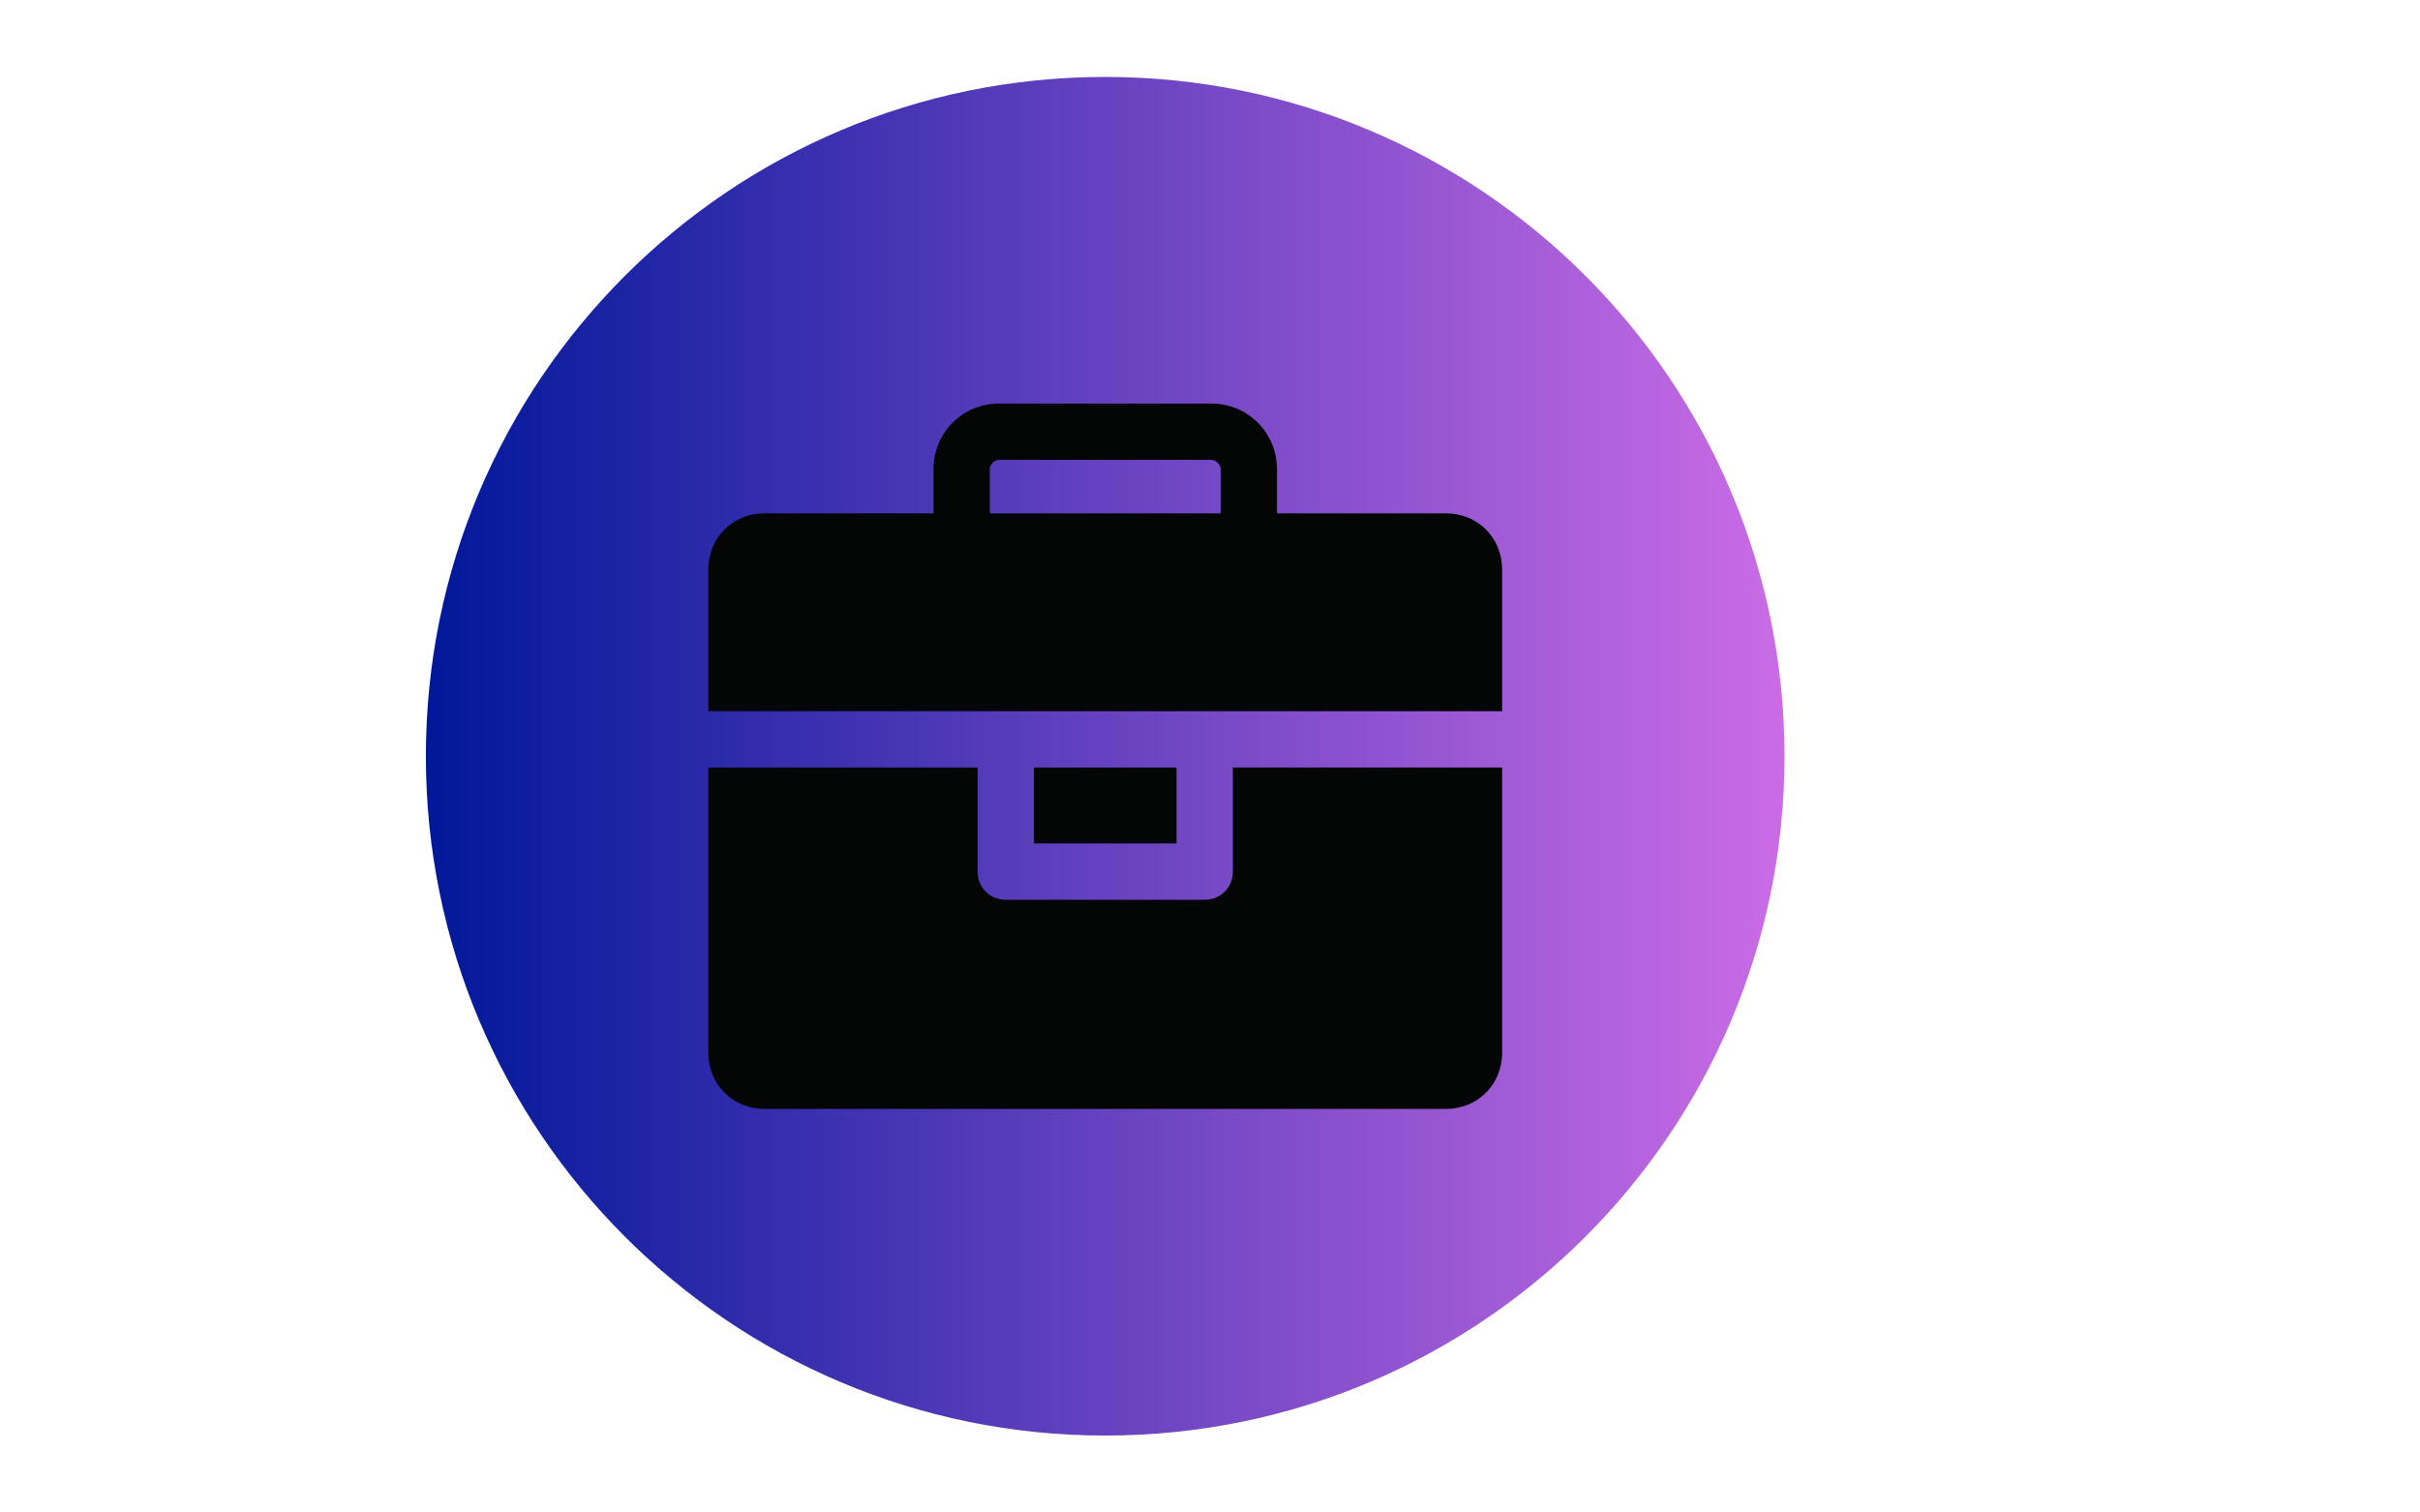 <svg xmlns="http://www.w3.org/2000/svg" xmlns:xlink="http://www.w3.org/1999/xlink" width="1280" zoomAndPan="magnify" viewBox="0 0 960 600" height="800" preserveAspectRatio="xMidYMid meet" version="1.0"><defs><clipPath id="4dd15b5ed0"><path d="M 168.941 30.52 L 707.906 30.52 L 707.906 569.48 L 168.941 569.48 Z M 168.941 30.52 " clip-rule="nonzero"/></clipPath><clipPath id="99fd757211"><path d="M 438.426 30.52 C 289.594 30.52 168.941 151.168 168.941 300 C 168.941 448.832 289.594 569.48 438.426 569.48 C 587.254 569.48 707.906 448.832 707.906 300 C 707.906 151.168 587.254 30.52 438.426 30.52 Z M 438.426 30.52 " clip-rule="nonzero"/></clipPath><linearGradient x1="-0" gradientTransform="matrix(2.105, 0, 0, 2.105, 168.942, 30.518)" y1="0" x2="256" gradientUnits="userSpaceOnUse" y2="0" id="bbf8ef8995"><stop stop-opacity="1" stop-color="rgb(0%, 9.399%, 59.999%)" offset="0"/><stop stop-opacity="1" stop-color="rgb(0.31%, 9.528%, 60.117%)" offset="0.004"/><stop stop-opacity="1" stop-color="rgb(0.621%, 9.657%, 60.236%)" offset="0.008"/><stop stop-opacity="1" stop-color="rgb(0.932%, 9.785%, 60.353%)" offset="0.012"/><stop stop-opacity="1" stop-color="rgb(1.244%, 9.915%, 60.471%)" offset="0.016"/><stop stop-opacity="1" stop-color="rgb(1.553%, 10.043%, 60.588%)" offset="0.02"/><stop stop-opacity="1" stop-color="rgb(1.865%, 10.173%, 60.707%)" offset="0.023"/><stop stop-opacity="1" stop-color="rgb(2.176%, 10.301%, 60.825%)" offset="0.027"/><stop stop-opacity="1" stop-color="rgb(2.487%, 10.431%, 60.944%)" offset="0.031"/><stop stop-opacity="1" stop-color="rgb(2.797%, 10.559%, 61.061%)" offset="0.035"/><stop stop-opacity="1" stop-color="rgb(3.108%, 10.689%, 61.179%)" offset="0.039"/><stop stop-opacity="1" stop-color="rgb(3.419%, 10.817%, 61.296%)" offset="0.043"/><stop stop-opacity="1" stop-color="rgb(3.731%, 10.947%, 61.415%)" offset="0.047"/><stop stop-opacity="1" stop-color="rgb(4.041%, 11.075%, 61.533%)" offset="0.051"/><stop stop-opacity="1" stop-color="rgb(4.352%, 11.205%, 61.65%)" offset="0.055"/><stop stop-opacity="1" stop-color="rgb(4.663%, 11.333%, 61.768%)" offset="0.059"/><stop stop-opacity="1" stop-color="rgb(4.974%, 11.462%, 61.887%)" offset="0.062"/><stop stop-opacity="1" stop-color="rgb(5.284%, 11.591%, 62.004%)" offset="0.066"/><stop stop-opacity="1" stop-color="rgb(5.595%, 11.72%, 62.123%)" offset="0.07"/><stop stop-opacity="1" stop-color="rgb(5.907%, 11.848%, 62.241%)" offset="0.074"/><stop stop-opacity="1" stop-color="rgb(6.218%, 11.977%, 62.358%)" offset="0.078"/><stop stop-opacity="1" stop-color="rgb(6.529%, 12.105%, 62.476%)" offset="0.082"/><stop stop-opacity="1" stop-color="rgb(6.841%, 12.234%, 62.595%)" offset="0.086"/><stop stop-opacity="1" stop-color="rgb(7.15%, 12.363%, 62.712%)" offset="0.09"/><stop stop-opacity="1" stop-color="rgb(7.462%, 12.492%, 62.831%)" offset="0.094"/><stop stop-opacity="1" stop-color="rgb(7.773%, 12.621%, 62.949%)" offset="0.098"/><stop stop-opacity="1" stop-color="rgb(8.084%, 12.75%, 63.066%)" offset="0.102"/><stop stop-opacity="1" stop-color="rgb(8.394%, 12.878%, 63.184%)" offset="0.105"/><stop stop-opacity="1" stop-color="rgb(8.705%, 13.008%, 63.303%)" offset="0.109"/><stop stop-opacity="1" stop-color="rgb(9.016%, 13.136%, 63.42%)" offset="0.113"/><stop stop-opacity="1" stop-color="rgb(9.328%, 13.266%, 63.538%)" offset="0.117"/><stop stop-opacity="1" stop-color="rgb(9.637%, 13.394%, 63.655%)" offset="0.121"/><stop stop-opacity="1" stop-color="rgb(9.949%, 13.524%, 63.774%)" offset="0.125"/><stop stop-opacity="1" stop-color="rgb(10.26%, 13.652%, 63.892%)" offset="0.129"/><stop stop-opacity="1" stop-color="rgb(10.571%, 13.782%, 64.011%)" offset="0.133"/><stop stop-opacity="1" stop-color="rgb(10.881%, 13.91%, 64.128%)" offset="0.137"/><stop stop-opacity="1" stop-color="rgb(11.192%, 14.04%, 64.246%)" offset="0.141"/><stop stop-opacity="1" stop-color="rgb(11.504%, 14.168%, 64.363%)" offset="0.145"/><stop stop-opacity="1" stop-color="rgb(11.815%, 14.297%, 64.482%)" offset="0.148"/><stop stop-opacity="1" stop-color="rgb(12.126%, 14.426%, 64.6%)" offset="0.152"/><stop stop-opacity="1" stop-color="rgb(12.437%, 14.555%, 64.719%)" offset="0.156"/><stop stop-opacity="1" stop-color="rgb(12.747%, 14.684%, 64.836%)" offset="0.16"/><stop stop-opacity="1" stop-color="rgb(13.058%, 14.813%, 64.954%)" offset="0.164"/><stop stop-opacity="1" stop-color="rgb(13.37%, 14.941%, 65.071%)" offset="0.168"/><stop stop-opacity="1" stop-color="rgb(13.681%, 15.071%, 65.19%)" offset="0.172"/><stop stop-opacity="1" stop-color="rgb(13.991%, 15.199%, 65.308%)" offset="0.176"/><stop stop-opacity="1" stop-color="rgb(14.302%, 15.329%, 65.425%)" offset="0.18"/><stop stop-opacity="1" stop-color="rgb(14.613%, 15.457%, 65.543%)" offset="0.184"/><stop stop-opacity="1" stop-color="rgb(14.925%, 15.587%, 65.662%)" offset="0.188"/><stop stop-opacity="1" stop-color="rgb(15.234%, 15.715%, 65.779%)" offset="0.191"/><stop stop-opacity="1" stop-color="rgb(15.546%, 15.845%, 65.898%)" offset="0.195"/><stop stop-opacity="1" stop-color="rgb(15.857%, 15.973%, 66.016%)" offset="0.199"/><stop stop-opacity="1" stop-color="rgb(16.168%, 16.103%, 66.133%)" offset="0.203"/><stop stop-opacity="1" stop-color="rgb(16.478%, 16.231%, 66.251%)" offset="0.207"/><stop stop-opacity="1" stop-color="rgb(16.789%, 16.36%, 66.37%)" offset="0.211"/><stop stop-opacity="1" stop-color="rgb(17.101%, 16.489%, 66.487%)" offset="0.215"/><stop stop-opacity="1" stop-color="rgb(17.412%, 16.618%, 66.606%)" offset="0.219"/><stop stop-opacity="1" stop-color="rgb(17.723%, 16.747%, 66.724%)" offset="0.223"/><stop stop-opacity="1" stop-color="rgb(18.034%, 16.876%, 66.841%)" offset="0.227"/><stop stop-opacity="1" stop-color="rgb(18.344%, 17.004%, 66.959%)" offset="0.23"/><stop stop-opacity="1" stop-color="rgb(18.655%, 17.134%, 67.078%)" offset="0.234"/><stop stop-opacity="1" stop-color="rgb(18.967%, 17.262%, 67.195%)" offset="0.238"/><stop stop-opacity="1" stop-color="rgb(19.278%, 17.392%, 67.313%)" offset="0.242"/><stop stop-opacity="1" stop-color="rgb(19.588%, 17.52%, 67.43%)" offset="0.246"/><stop stop-opacity="1" stop-color="rgb(19.899%, 17.65%, 67.549%)" offset="0.25"/><stop stop-opacity="1" stop-color="rgb(20.21%, 17.778%, 67.667%)" offset="0.254"/><stop stop-opacity="1" stop-color="rgb(20.522%, 17.908%, 67.786%)" offset="0.258"/><stop stop-opacity="1" stop-color="rgb(20.831%, 18.036%, 67.903%)" offset="0.262"/><stop stop-opacity="1" stop-color="rgb(21.143%, 18.166%, 68.021%)" offset="0.266"/><stop stop-opacity="1" stop-color="rgb(21.454%, 18.294%, 68.138%)" offset="0.27"/><stop stop-opacity="1" stop-color="rgb(21.765%, 18.422%, 68.257%)" offset="0.273"/><stop stop-opacity="1" stop-color="rgb(22.075%, 18.55%, 68.375%)" offset="0.277"/><stop stop-opacity="1" stop-color="rgb(22.386%, 18.68%, 68.494%)" offset="0.281"/><stop stop-opacity="1" stop-color="rgb(22.697%, 18.808%, 68.611%)" offset="0.285"/><stop stop-opacity="1" stop-color="rgb(23.009%, 18.938%, 68.729%)" offset="0.289"/><stop stop-opacity="1" stop-color="rgb(23.318%, 19.066%, 68.846%)" offset="0.293"/><stop stop-opacity="1" stop-color="rgb(23.63%, 19.196%, 68.965%)" offset="0.297"/><stop stop-opacity="1" stop-color="rgb(23.941%, 19.324%, 69.083%)" offset="0.301"/><stop stop-opacity="1" stop-color="rgb(24.252%, 19.453%, 69.2%)" offset="0.305"/><stop stop-opacity="1" stop-color="rgb(24.564%, 19.582%, 69.318%)" offset="0.309"/><stop stop-opacity="1" stop-color="rgb(24.875%, 19.711%, 69.437%)" offset="0.312"/><stop stop-opacity="1" stop-color="rgb(25.185%, 19.839%, 69.554%)" offset="0.316"/><stop stop-opacity="1" stop-color="rgb(25.496%, 19.969%, 69.673%)" offset="0.32"/><stop stop-opacity="1" stop-color="rgb(25.807%, 20.097%, 69.791%)" offset="0.324"/><stop stop-opacity="1" stop-color="rgb(26.118%, 20.227%, 69.908%)" offset="0.328"/><stop stop-opacity="1" stop-color="rgb(26.428%, 20.355%, 70.026%)" offset="0.332"/><stop stop-opacity="1" stop-color="rgb(26.74%, 20.485%, 70.145%)" offset="0.336"/><stop stop-opacity="1" stop-color="rgb(27.051%, 20.613%, 70.262%)" offset="0.34"/><stop stop-opacity="1" stop-color="rgb(27.362%, 20.743%, 70.381%)" offset="0.344"/><stop stop-opacity="1" stop-color="rgb(27.672%, 20.871%, 70.499%)" offset="0.348"/><stop stop-opacity="1" stop-color="rgb(27.983%, 21.001%, 70.616%)" offset="0.352"/><stop stop-opacity="1" stop-color="rgb(28.294%, 21.129%, 70.734%)" offset="0.355"/><stop stop-opacity="1" stop-color="rgb(28.606%, 21.259%, 70.853%)" offset="0.359"/><stop stop-opacity="1" stop-color="rgb(28.915%, 21.387%, 70.97%)" offset="0.363"/><stop stop-opacity="1" stop-color="rgb(29.227%, 21.516%, 71.088%)" offset="0.367"/><stop stop-opacity="1" stop-color="rgb(29.538%, 21.645%, 71.205%)" offset="0.371"/><stop stop-opacity="1" stop-color="rgb(29.849%, 21.774%, 71.324%)" offset="0.375"/><stop stop-opacity="1" stop-color="rgb(30.161%, 21.902%, 71.442%)" offset="0.379"/><stop stop-opacity="1" stop-color="rgb(30.472%, 22.032%, 71.561%)" offset="0.383"/><stop stop-opacity="1" stop-color="rgb(30.782%, 22.16%, 71.678%)" offset="0.387"/><stop stop-opacity="1" stop-color="rgb(31.093%, 22.29%, 71.796%)" offset="0.391"/><stop stop-opacity="1" stop-color="rgb(31.404%, 22.418%, 71.913%)" offset="0.395"/><stop stop-opacity="1" stop-color="rgb(31.715%, 22.548%, 72.032%)" offset="0.398"/><stop stop-opacity="1" stop-color="rgb(32.025%, 22.676%, 72.15%)" offset="0.402"/><stop stop-opacity="1" stop-color="rgb(32.336%, 22.806%, 72.269%)" offset="0.406"/><stop stop-opacity="1" stop-color="rgb(32.648%, 22.934%, 72.386%)" offset="0.41"/><stop stop-opacity="1" stop-color="rgb(32.959%, 23.064%, 72.504%)" offset="0.414"/><stop stop-opacity="1" stop-color="rgb(33.269%, 23.192%, 72.621%)" offset="0.418"/><stop stop-opacity="1" stop-color="rgb(33.58%, 23.322%, 72.74%)" offset="0.422"/><stop stop-opacity="1" stop-color="rgb(33.891%, 23.45%, 72.858%)" offset="0.426"/><stop stop-opacity="1" stop-color="rgb(34.203%, 23.579%, 72.975%)" offset="0.43"/><stop stop-opacity="1" stop-color="rgb(34.512%, 23.708%, 73.093%)" offset="0.434"/><stop stop-opacity="1" stop-color="rgb(34.824%, 23.837%, 73.212%)" offset="0.438"/><stop stop-opacity="1" stop-color="rgb(35.135%, 23.965%, 73.329%)" offset="0.441"/><stop stop-opacity="1" stop-color="rgb(35.446%, 24.095%, 73.448%)" offset="0.445"/><stop stop-opacity="1" stop-color="rgb(35.757%, 24.223%, 73.566%)" offset="0.449"/><stop stop-opacity="1" stop-color="rgb(36.069%, 24.353%, 73.683%)" offset="0.453"/><stop stop-opacity="1" stop-color="rgb(36.378%, 24.481%, 73.801%)" offset="0.457"/><stop stop-opacity="1" stop-color="rgb(36.69%, 24.611%, 73.92%)" offset="0.461"/><stop stop-opacity="1" stop-color="rgb(37.001%, 24.739%, 74.037%)" offset="0.465"/><stop stop-opacity="1" stop-color="rgb(37.312%, 24.867%, 74.156%)" offset="0.469"/><stop stop-opacity="1" stop-color="rgb(37.622%, 24.995%, 74.274%)" offset="0.473"/><stop stop-opacity="1" stop-color="rgb(37.933%, 25.125%, 74.391%)" offset="0.477"/><stop stop-opacity="1" stop-color="rgb(38.245%, 25.253%, 74.509%)" offset="0.48"/><stop stop-opacity="1" stop-color="rgb(38.556%, 25.383%, 74.628%)" offset="0.484"/><stop stop-opacity="1" stop-color="rgb(38.866%, 25.511%, 74.745%)" offset="0.488"/><stop stop-opacity="1" stop-color="rgb(39.177%, 25.641%, 74.863%)" offset="0.492"/><stop stop-opacity="1" stop-color="rgb(39.488%, 25.769%, 74.98%)" offset="0.496"/><stop stop-opacity="1" stop-color="rgb(39.8%, 25.899%, 75.099%)" offset="0.5"/><stop stop-opacity="1" stop-color="rgb(40.109%, 26.027%, 75.217%)" offset="0.504"/><stop stop-opacity="1" stop-color="rgb(40.421%, 26.157%, 75.336%)" offset="0.508"/><stop stop-opacity="1" stop-color="rgb(40.732%, 26.285%, 75.453%)" offset="0.512"/><stop stop-opacity="1" stop-color="rgb(41.043%, 26.414%, 75.571%)" offset="0.516"/><stop stop-opacity="1" stop-color="rgb(41.353%, 26.543%, 75.688%)" offset="0.52"/><stop stop-opacity="1" stop-color="rgb(41.664%, 26.672%, 75.807%)" offset="0.523"/><stop stop-opacity="1" stop-color="rgb(41.975%, 26.801%, 75.925%)" offset="0.527"/><stop stop-opacity="1" stop-color="rgb(42.287%, 26.93%, 76.044%)" offset="0.531"/><stop stop-opacity="1" stop-color="rgb(42.598%, 27.058%, 76.161%)" offset="0.535"/><stop stop-opacity="1" stop-color="rgb(42.909%, 27.188%, 76.279%)" offset="0.539"/><stop stop-opacity="1" stop-color="rgb(43.219%, 27.316%, 76.396%)" offset="0.543"/><stop stop-opacity="1" stop-color="rgb(43.53%, 27.446%, 76.515%)" offset="0.547"/><stop stop-opacity="1" stop-color="rgb(43.842%, 27.574%, 76.633%)" offset="0.551"/><stop stop-opacity="1" stop-color="rgb(44.153%, 27.704%, 76.75%)" offset="0.555"/><stop stop-opacity="1" stop-color="rgb(44.463%, 27.832%, 76.868%)" offset="0.559"/><stop stop-opacity="1" stop-color="rgb(44.774%, 27.962%, 76.987%)" offset="0.562"/><stop stop-opacity="1" stop-color="rgb(45.085%, 28.09%, 77.104%)" offset="0.566"/><stop stop-opacity="1" stop-color="rgb(45.396%, 28.22%, 77.223%)" offset="0.57"/><stop stop-opacity="1" stop-color="rgb(45.706%, 28.348%, 77.341%)" offset="0.574"/><stop stop-opacity="1" stop-color="rgb(46.017%, 28.477%, 77.458%)" offset="0.578"/><stop stop-opacity="1" stop-color="rgb(46.329%, 28.606%, 77.576%)" offset="0.582"/><stop stop-opacity="1" stop-color="rgb(46.64%, 28.735%, 77.695%)" offset="0.586"/><stop stop-opacity="1" stop-color="rgb(46.95%, 28.864%, 77.812%)" offset="0.59"/><stop stop-opacity="1" stop-color="rgb(47.261%, 28.993%, 77.931%)" offset="0.594"/><stop stop-opacity="1" stop-color="rgb(47.572%, 29.121%, 78.049%)" offset="0.598"/><stop stop-opacity="1" stop-color="rgb(47.884%, 29.251%, 78.166%)" offset="0.602"/><stop stop-opacity="1" stop-color="rgb(48.195%, 29.379%, 78.284%)" offset="0.605"/><stop stop-opacity="1" stop-color="rgb(48.506%, 29.509%, 78.403%)" offset="0.609"/><stop stop-opacity="1" stop-color="rgb(48.816%, 29.637%, 78.52%)" offset="0.613"/><stop stop-opacity="1" stop-color="rgb(49.127%, 29.767%, 78.638%)" offset="0.617"/><stop stop-opacity="1" stop-color="rgb(49.438%, 29.895%, 78.755%)" offset="0.621"/><stop stop-opacity="1" stop-color="rgb(49.75%, 30.025%, 78.874%)" offset="0.625"/><stop stop-opacity="1" stop-color="rgb(50.06%, 30.153%, 78.992%)" offset="0.629"/><stop stop-opacity="1" stop-color="rgb(50.371%, 30.283%, 79.111%)" offset="0.633"/><stop stop-opacity="1" stop-color="rgb(50.682%, 30.411%, 79.228%)" offset="0.637"/><stop stop-opacity="1" stop-color="rgb(50.993%, 30.54%, 79.346%)" offset="0.641"/><stop stop-opacity="1" stop-color="rgb(51.303%, 30.669%, 79.463%)" offset="0.645"/><stop stop-opacity="1" stop-color="rgb(51.614%, 30.798%, 79.582%)" offset="0.648"/><stop stop-opacity="1" stop-color="rgb(51.926%, 30.927%, 79.7%)" offset="0.652"/><stop stop-opacity="1" stop-color="rgb(52.237%, 31.056%, 79.819%)" offset="0.656"/><stop stop-opacity="1" stop-color="rgb(52.547%, 31.184%, 79.936%)" offset="0.66"/><stop stop-opacity="1" stop-color="rgb(52.858%, 31.313%, 80.054%)" offset="0.664"/><stop stop-opacity="1" stop-color="rgb(53.169%, 31.441%, 80.171%)" offset="0.668"/><stop stop-opacity="1" stop-color="rgb(53.481%, 31.57%, 80.29%)" offset="0.672"/><stop stop-opacity="1" stop-color="rgb(53.792%, 31.699%, 80.408%)" offset="0.676"/><stop stop-opacity="1" stop-color="rgb(54.103%, 31.828%, 80.525%)" offset="0.68"/><stop stop-opacity="1" stop-color="rgb(54.413%, 31.956%, 80.643%)" offset="0.684"/><stop stop-opacity="1" stop-color="rgb(54.724%, 32.086%, 80.762%)" offset="0.688"/><stop stop-opacity="1" stop-color="rgb(55.035%, 32.214%, 80.879%)" offset="0.691"/><stop stop-opacity="1" stop-color="rgb(55.347%, 32.344%, 80.998%)" offset="0.695"/><stop stop-opacity="1" stop-color="rgb(55.656%, 32.472%, 81.116%)" offset="0.699"/><stop stop-opacity="1" stop-color="rgb(55.968%, 32.602%, 81.233%)" offset="0.703"/><stop stop-opacity="1" stop-color="rgb(56.279%, 32.73%, 81.351%)" offset="0.707"/><stop stop-opacity="1" stop-color="rgb(56.59%, 32.86%, 81.47%)" offset="0.711"/><stop stop-opacity="1" stop-color="rgb(56.9%, 32.988%, 81.587%)" offset="0.715"/><stop stop-opacity="1" stop-color="rgb(57.211%, 33.118%, 81.706%)" offset="0.719"/><stop stop-opacity="1" stop-color="rgb(57.523%, 33.246%, 81.824%)" offset="0.723"/><stop stop-opacity="1" stop-color="rgb(57.834%, 33.376%, 81.941%)" offset="0.727"/><stop stop-opacity="1" stop-color="rgb(58.144%, 33.504%, 82.059%)" offset="0.73"/><stop stop-opacity="1" stop-color="rgb(58.455%, 33.633%, 82.178%)" offset="0.734"/><stop stop-opacity="1" stop-color="rgb(58.766%, 33.762%, 82.295%)" offset="0.738"/><stop stop-opacity="1" stop-color="rgb(59.077%, 33.891%, 82.413%)" offset="0.742"/><stop stop-opacity="1" stop-color="rgb(59.387%, 34.019%, 82.53%)" offset="0.746"/><stop stop-opacity="1" stop-color="rgb(59.698%, 34.149%, 82.649%)" offset="0.75"/><stop stop-opacity="1" stop-color="rgb(60.01%, 34.277%, 82.767%)" offset="0.754"/><stop stop-opacity="1" stop-color="rgb(60.321%, 34.407%, 82.886%)" offset="0.758"/><stop stop-opacity="1" stop-color="rgb(60.632%, 34.535%, 83.003%)" offset="0.762"/><stop stop-opacity="1" stop-color="rgb(60.944%, 34.665%, 83.121%)" offset="0.766"/><stop stop-opacity="1" stop-color="rgb(61.253%, 34.793%, 83.238%)" offset="0.77"/><stop stop-opacity="1" stop-color="rgb(61.565%, 34.923%, 83.357%)" offset="0.773"/><stop stop-opacity="1" stop-color="rgb(61.876%, 35.051%, 83.475%)" offset="0.777"/><stop stop-opacity="1" stop-color="rgb(62.187%, 35.181%, 83.592%)" offset="0.781"/><stop stop-opacity="1" stop-color="rgb(62.497%, 35.309%, 83.71%)" offset="0.785"/><stop stop-opacity="1" stop-color="rgb(62.808%, 35.439%, 83.829%)" offset="0.789"/><stop stop-opacity="1" stop-color="rgb(63.12%, 35.567%, 83.946%)" offset="0.793"/><stop stop-opacity="1" stop-color="rgb(63.431%, 35.696%, 84.065%)" offset="0.797"/><stop stop-opacity="1" stop-color="rgb(63.741%, 35.825%, 84.183%)" offset="0.801"/><stop stop-opacity="1" stop-color="rgb(64.052%, 35.954%, 84.3%)" offset="0.805"/><stop stop-opacity="1" stop-color="rgb(64.363%, 36.082%, 84.418%)" offset="0.809"/><stop stop-opacity="1" stop-color="rgb(64.674%, 36.212%, 84.537%)" offset="0.812"/><stop stop-opacity="1" stop-color="rgb(64.984%, 36.34%, 84.654%)" offset="0.816"/><stop stop-opacity="1" stop-color="rgb(65.295%, 36.47%, 84.773%)" offset="0.82"/><stop stop-opacity="1" stop-color="rgb(65.607%, 36.598%, 84.891%)" offset="0.824"/><stop stop-opacity="1" stop-color="rgb(65.918%, 36.728%, 85.008%)" offset="0.828"/><stop stop-opacity="1" stop-color="rgb(66.229%, 36.856%, 85.126%)" offset="0.832"/><stop stop-opacity="1" stop-color="rgb(66.541%, 36.986%, 85.245%)" offset="0.836"/><stop stop-opacity="1" stop-color="rgb(66.85%, 37.114%, 85.362%)" offset="0.84"/><stop stop-opacity="1" stop-color="rgb(67.162%, 37.244%, 85.48%)" offset="0.844"/><stop stop-opacity="1" stop-color="rgb(67.473%, 37.372%, 85.597%)" offset="0.848"/><stop stop-opacity="1" stop-color="rgb(67.784%, 37.502%, 85.716%)" offset="0.852"/><stop stop-opacity="1" stop-color="rgb(68.094%, 37.63%, 85.834%)" offset="0.855"/><stop stop-opacity="1" stop-color="rgb(68.405%, 37.758%, 85.953%)" offset="0.859"/><stop stop-opacity="1" stop-color="rgb(68.716%, 37.886%, 86.07%)" offset="0.863"/><stop stop-opacity="1" stop-color="rgb(69.028%, 38.016%, 86.188%)" offset="0.867"/><stop stop-opacity="1" stop-color="rgb(69.337%, 38.144%, 86.305%)" offset="0.871"/><stop stop-opacity="1" stop-color="rgb(69.649%, 38.274%, 86.424%)" offset="0.875"/><stop stop-opacity="1" stop-color="rgb(69.96%, 38.402%, 86.542%)" offset="0.879"/><stop stop-opacity="1" stop-color="rgb(70.271%, 38.531%, 86.661%)" offset="0.883"/><stop stop-opacity="1" stop-color="rgb(70.581%, 38.66%, 86.778%)" offset="0.887"/><stop stop-opacity="1" stop-color="rgb(70.892%, 38.789%, 86.896%)" offset="0.891"/><stop stop-opacity="1" stop-color="rgb(71.204%, 38.918%, 87.013%)" offset="0.895"/><stop stop-opacity="1" stop-color="rgb(71.515%, 39.047%, 87.132%)" offset="0.898"/><stop stop-opacity="1" stop-color="rgb(71.826%, 39.175%, 87.25%)" offset="0.902"/><stop stop-opacity="1" stop-color="rgb(72.137%, 39.305%, 87.367%)" offset="0.906"/><stop stop-opacity="1" stop-color="rgb(72.447%, 39.433%, 87.485%)" offset="0.91"/><stop stop-opacity="1" stop-color="rgb(72.758%, 39.563%, 87.604%)" offset="0.914"/><stop stop-opacity="1" stop-color="rgb(73.07%, 39.691%, 87.721%)" offset="0.918"/><stop stop-opacity="1" stop-color="rgb(73.381%, 39.821%, 87.84%)" offset="0.922"/><stop stop-opacity="1" stop-color="rgb(73.691%, 39.949%, 87.958%)" offset="0.926"/><stop stop-opacity="1" stop-color="rgb(74.002%, 40.079%, 88.075%)" offset="0.93"/><stop stop-opacity="1" stop-color="rgb(74.313%, 40.207%, 88.193%)" offset="0.934"/><stop stop-opacity="1" stop-color="rgb(74.625%, 40.337%, 88.312%)" offset="0.938"/><stop stop-opacity="1" stop-color="rgb(74.934%, 40.465%, 88.429%)" offset="0.941"/><stop stop-opacity="1" stop-color="rgb(75.246%, 40.594%, 88.548%)" offset="0.945"/><stop stop-opacity="1" stop-color="rgb(75.557%, 40.723%, 88.666%)" offset="0.949"/><stop stop-opacity="1" stop-color="rgb(75.868%, 40.852%, 88.783%)" offset="0.953"/><stop stop-opacity="1" stop-color="rgb(76.178%, 40.981%, 88.901%)" offset="0.957"/><stop stop-opacity="1" stop-color="rgb(76.489%, 41.11%, 89.02%)" offset="0.961"/><stop stop-opacity="1" stop-color="rgb(76.801%, 41.238%, 89.137%)" offset="0.965"/><stop stop-opacity="1" stop-color="rgb(77.112%, 41.368%, 89.255%)" offset="0.969"/><stop stop-opacity="1" stop-color="rgb(77.422%, 41.496%, 89.372%)" offset="0.973"/><stop stop-opacity="1" stop-color="rgb(77.733%, 41.626%, 89.491%)" offset="0.977"/><stop stop-opacity="1" stop-color="rgb(78.044%, 41.754%, 89.609%)" offset="0.98"/><stop stop-opacity="1" stop-color="rgb(78.355%, 41.884%, 89.728%)" offset="0.984"/><stop stop-opacity="1" stop-color="rgb(78.667%, 42.012%, 89.845%)" offset="0.988"/><stop stop-opacity="1" stop-color="rgb(78.978%, 42.142%, 89.963%)" offset="0.992"/><stop stop-opacity="1" stop-color="rgb(79.288%, 42.27%, 90.08%)" offset="0.996"/><stop stop-opacity="1" stop-color="rgb(79.599%, 42.4%, 90.199%)" offset="1"/></linearGradient><clipPath id="cb956a365a"><path d="M 280.562 160.094 L 596 160.094 L 596 283 L 280.562 283 Z M 280.562 160.094 " clip-rule="nonzero"/></clipPath><clipPath id="a777d6cae2"><path d="M 280.988 304 L 595.883 304 L 595.883 439.844 L 280.988 439.844 Z M 280.988 304 " clip-rule="nonzero"/></clipPath></defs><g clip-path="url(#4dd15b5ed0)"><g clip-path="url(#99fd757211)"><path fill="url(#bbf8ef8995)" d="M 168.941 30.52 L 168.941 569.48 L 707.906 569.48 L 707.906 30.52 Z M 168.941 30.52 " fill-rule="nonzero"/></g></g><g clip-path="url(#cb956a365a)"><path fill="#040606" d="M 392.645 186.141 C 392.645 184.27 394.516 182.426 396.363 182.426 L 480.508 182.426 C 482.355 182.426 484.227 184.27 484.227 186.141 L 484.227 203.637 L 392.645 203.637 Z M 595.883 282.145 L 595.883 225.969 C 595.883 213.309 586.211 203.637 573.547 203.637 L 506.566 203.637 L 506.566 186.141 C 506.566 171.637 495.02 160.094 480.508 160.094 L 396.363 160.094 C 381.852 160.094 370.305 171.637 370.305 186.141 L 370.305 203.637 L 303.324 203.637 C 290.66 203.637 280.988 213.309 280.988 225.969 L 280.988 282.145 L 595.883 282.145 " fill-opacity="1" fill-rule="nonzero"/></g><g clip-path="url(#a777d6cae2)"><path fill="#040606" d="M 489.062 304.473 L 489.062 345.781 C 489.062 352.098 484.227 356.934 477.883 356.934 L 398.988 356.934 C 392.645 356.934 387.809 352.098 387.809 345.781 L 387.809 304.473 L 280.988 304.473 L 280.988 417.578 C 280.988 430.242 290.66 439.91 303.324 439.91 L 573.547 439.91 C 586.211 439.91 595.883 430.242 595.883 417.578 L 595.883 304.473 L 489.062 304.473 " fill-opacity="1" fill-rule="nonzero"/></g><path fill="#040606" d="M 410.145 304.473 L 466.727 304.473 L 466.727 334.602 L 410.145 334.602 L 410.145 304.473 " fill-opacity="1" fill-rule="nonzero"/></svg>